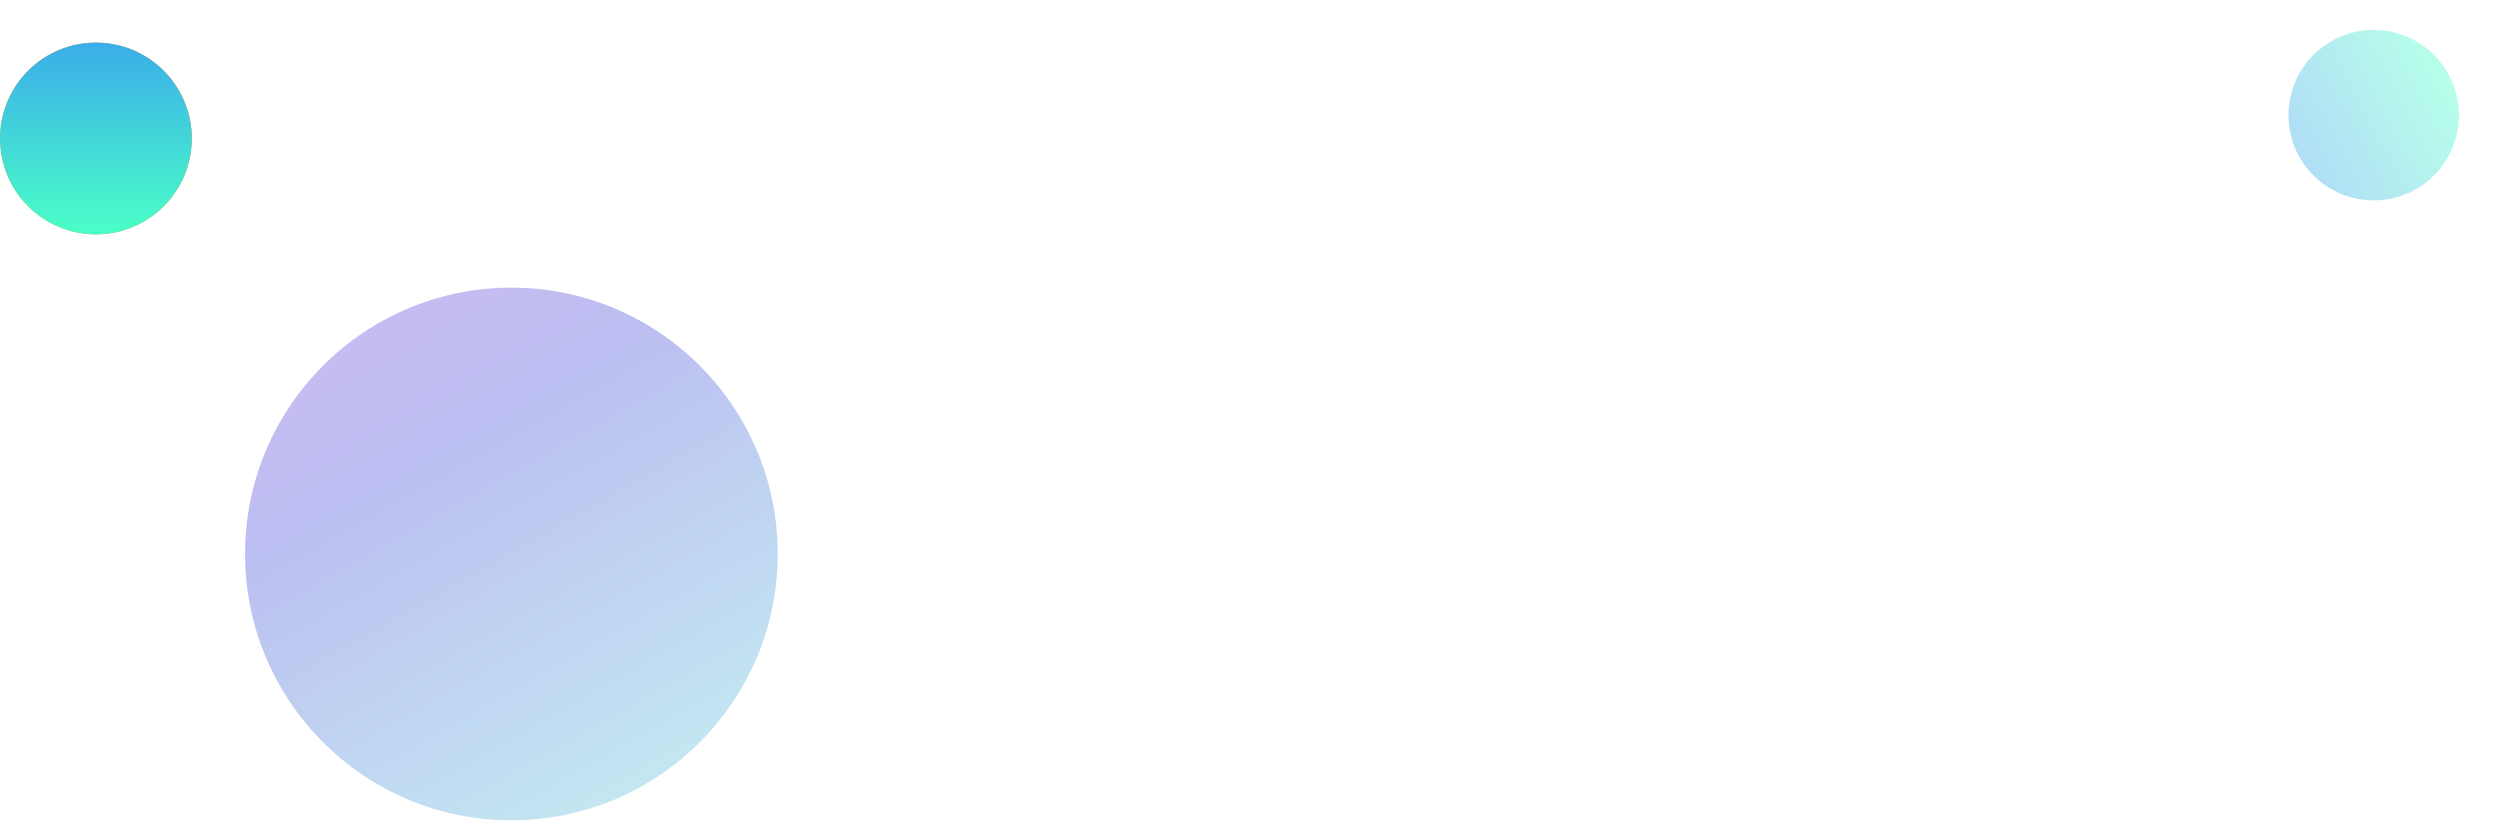 <svg width="176" height="58" viewBox="0 0 176 58" fill="none" xmlns="http://www.w3.org/2000/svg">
<path opacity="0.4" d="M54.752 39C54.752 28.645 46.357 20.25 36.002 20.25C25.647 20.25 17.252 28.645 17.252 39C17.252 49.355 25.647 57.75 36.002 57.75C46.357 57.75 54.752 49.355 54.752 39Z" fill="url(#paint0_linear)"/>
<path d="M13.502 9.75C13.502 6.022 10.48 3 6.752 3C3.024 3 0.002 6.022 0.002 9.75C0.002 13.478 3.024 16.5 6.752 16.5C10.48 16.5 13.502 13.478 13.502 9.75Z" fill="url(#paint1_linear)"/>
<path d="M13.502 9.75C13.502 6.022 10.48 3 6.752 3C3.024 3 0.002 6.022 0.002 9.75C0.002 13.478 3.024 16.5 6.752 16.5C10.48 16.5 13.502 13.478 13.502 9.75Z" fill="url(#paint2_linear)"/>
<path opacity="0.4" d="M169.912 13.413C166.982 14.961 163.352 13.84 161.804 10.91C160.257 7.98 161.378 4.35 164.308 2.802C167.238 1.255 170.868 2.375 172.415 5.305C173.963 8.236 172.842 11.866 169.912 13.413Z" fill="url(#paint3_linear)"/>
<defs>
<linearGradient id="paint0_linear" x1="54.763" y1="54.043" x2="31.029" y2="12.327" gradientUnits="userSpaceOnUse">
<stop stop-color="#6BD0E0"/>
<stop offset="0.661" stop-color="#575CDB"/>
<stop offset="1" stop-color="#8157DB"/>
</linearGradient>
<linearGradient id="paint1_linear" x1="-4.163" y1="7.513" x2="16.896" y2="11.833" gradientUnits="userSpaceOnUse">
<stop stop-color="#FFC431"/>
<stop offset="1" stop-color="#FF8300"/>
</linearGradient>
<linearGradient id="paint2_linear" x1="6.753" y1="16.5" x2="6.753" y2="2.999" gradientUnits="userSpaceOnUse">
<stop stop-color="#4AFFC7"/>
<stop offset="1" stop-color="#3BADEA"/>
</linearGradient>
<linearGradient id="paint3_linear" x1="172.416" y1="5.306" x2="161.804" y2="10.911" gradientUnits="userSpaceOnUse">
<stop stop-color="#4AFFC7"/>
<stop offset="1" stop-color="#3BADEA"/>
</linearGradient>
</defs>
</svg>
